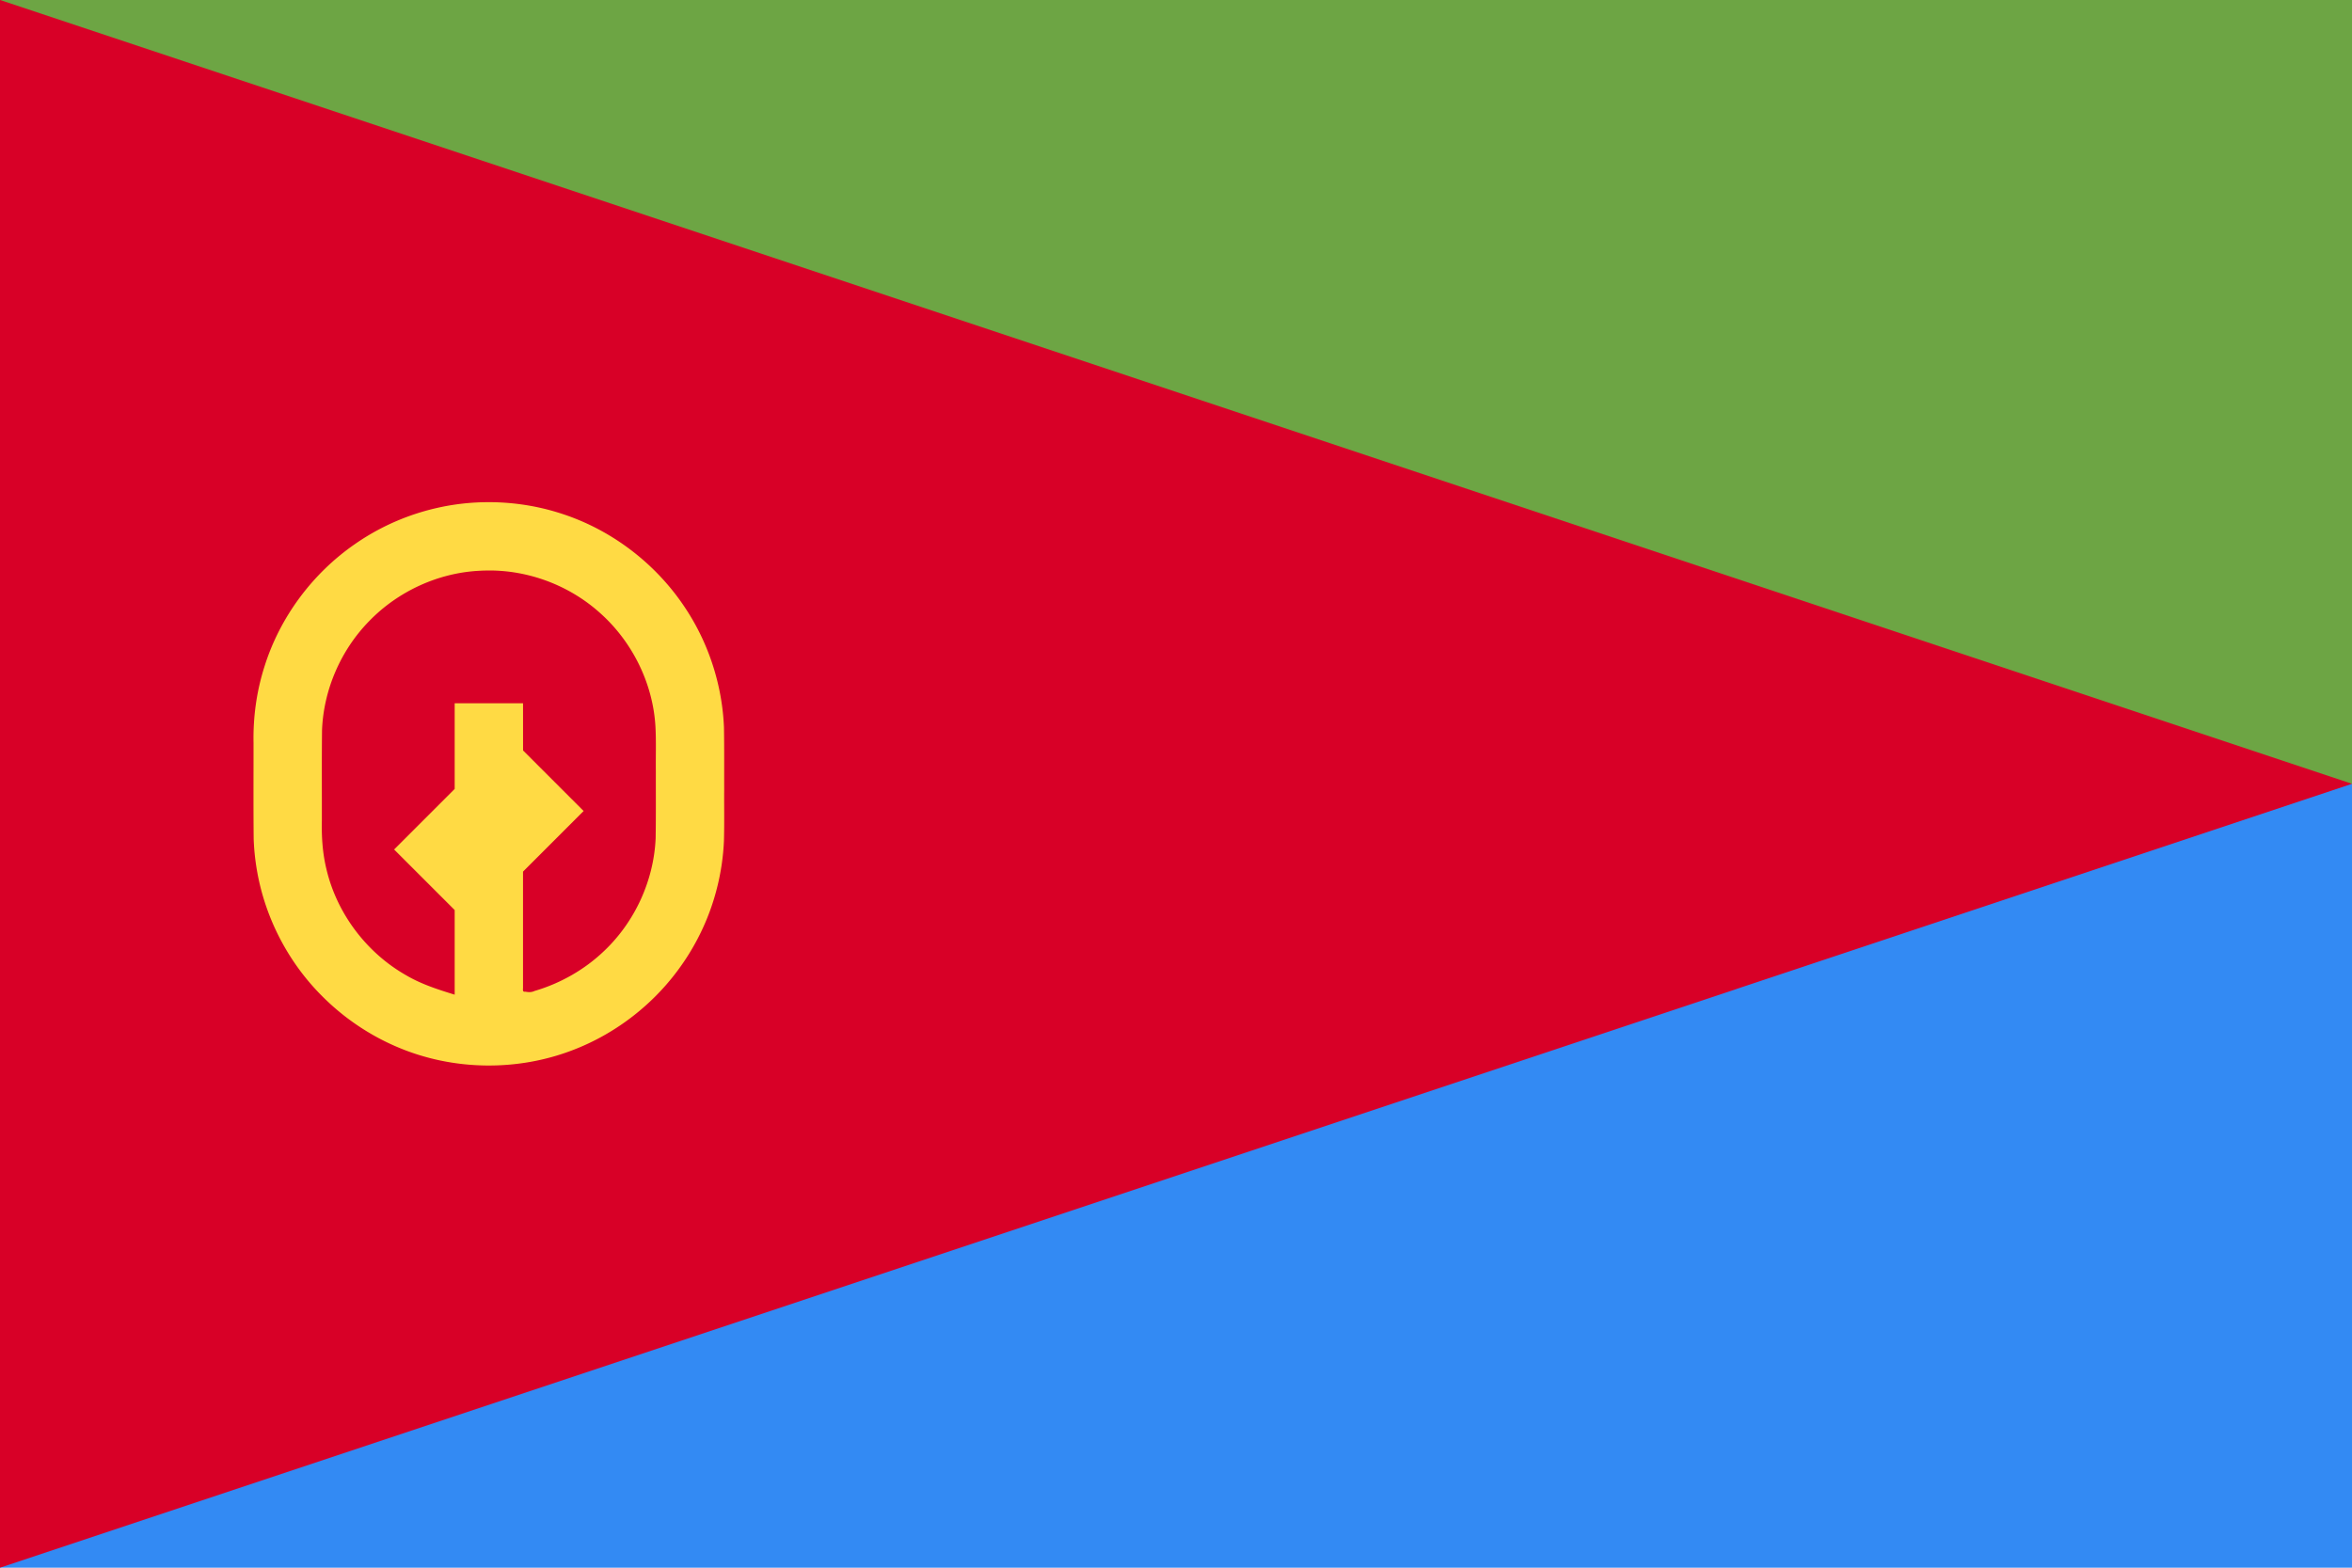 <svg xmlns="http://www.w3.org/2000/svg" width="768" height="512" viewBox="0 0 768 512">
    <path fill="#338af3" d="M0 0h768v512H0z"/>
    <path fill="#6da544" d="M0 0h768v256H0z"/>
    <path fill="#d80027" d="M0 512c-.006.04 768-256.009 768-256.009L0 0z"/>
    <path fill="#ffda44" d="M158.86 164.007c-1.053.016-2.19.038-3.122.093a75.82 75.82 0 0 0-10.638 1.28c-.56.119-1.461.291-2.148.453a76.497 76.497 0 0 0-24.93 10.432c-.577.374-1.412.93-2.073 1.395-13.913 9.613-24.549 23.906-29.6 40.058-2.56 8.03-3.727 16.482-3.56 24.904.009 10.461-.06 20.923.046 31.383.046 1.417.156 3.028.275 4.317a79.75 79.75 0 0 0 .93 6.722c2.607 14.274 9.38 27.745 19.278 38.353a78.433 78.433 0 0 0 10.673 9.548c.434.304 1.126.829 1.678 1.203a77.128 77.128 0 0 0 11.734 6.775c.584.258 1.455.67 2.164.959 18.186 7.825 39.433 8.147 57.86.92 7.093-2.753 13.754-6.595 19.724-11.306.47-.377 1.202-.961 1.758-1.436 12.445-10.369 21.488-24.761 25.324-40.507.593-2.35 1.08-4.926 1.422-7.198.188-1.323.337-2.547.472-3.924.108-1.137.213-2.592.265-3.862.152-5.554.039-11.112.078-16.668-.018-6.792.043-13.587-.073-20.378-.546-13.052-4.516-25.943-11.408-37.041-.218-.345-.622-.991-.872-1.364-9.274-14.34-23.443-25.466-39.614-30.978a75.47 75.47 0 0 0-2.666-.86c-7.433-2.257-15.212-3.342-22.977-3.273zm.752 22.313c13.158-.052 26.247 4.916 36.076 13.66 10.697 9.405 17.54 23.128 18.337 37.373.262 4.832.069 9.673.128 14.51-.019 7.297.053 14.596-.066 21.892-.592 13.839-6.784 27.318-16.836 36.838-6.38 6.104-14.267 10.581-22.732 13.061-.938.468-1.981.422-2.981.224-.888.163-.8-.535-.756-1.195v-38.016l19.793-19.793c-6.593-6.591-13.183-13.185-19.778-19.775l-.011-15.408h-22.319v27.974l-19.777 19.776 19.777 19.777v27.639c-5.447-1.68-10.937-3.433-15.872-6.35-12.938-7.357-22.632-20.212-26.022-34.717-1.255-5.181-1.604-10.535-1.475-15.852.018-9.814-.055-19.63.053-29.443.51-13.234 6.131-26.169 15.386-35.633 9.461-9.777 22.682-15.853 36.29-16.461.927-.062 1.856-.062 2.785-.081z"/>
</svg>
